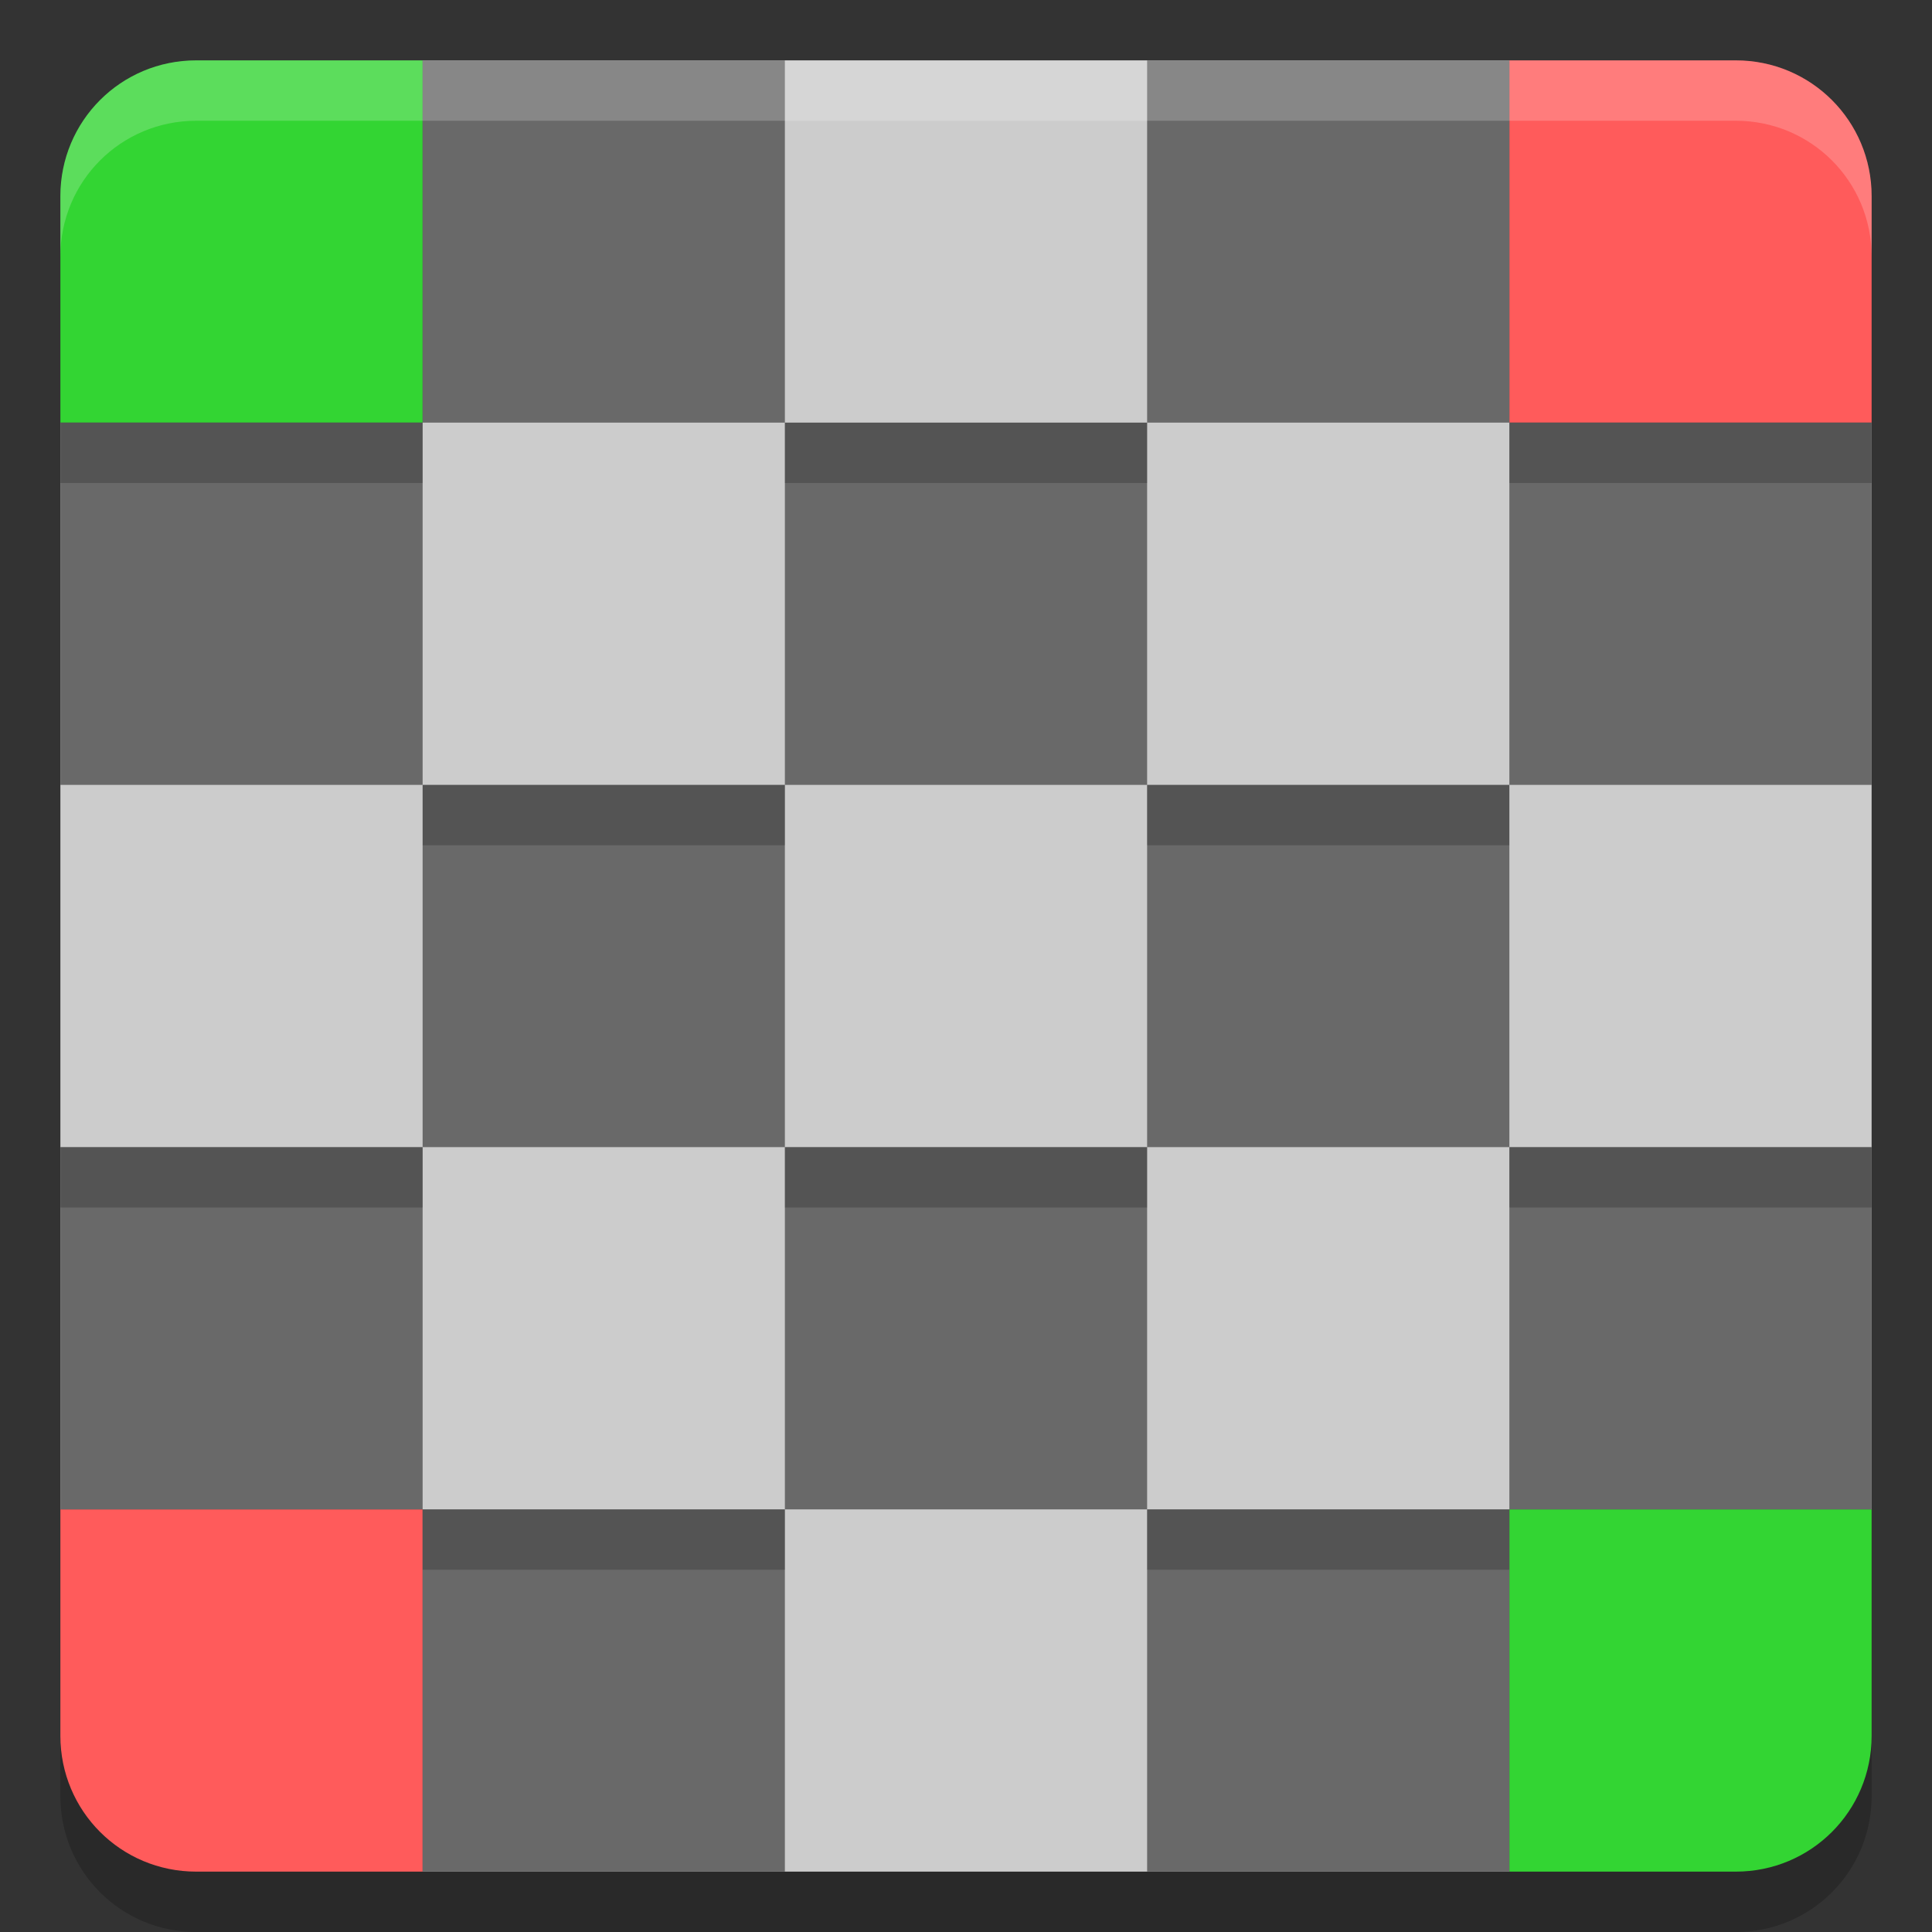 <svg xmlns="http://www.w3.org/2000/svg" width="32" height="32" version="1.1"><rect width="100%" height="100%" fill="#333333" stroke="none"/><defs>
<linearGradient id="ucPurpleBlue" x1="0%" y1="0%" x2="100%" y2="100%">
  <stop offset="0%" style="stop-color:#B794F4;stop-opacity:1"/>
  <stop offset="100%" style="stop-color:#4299E1;stop-opacity:1"/>
</linearGradient>
</defs>
 <path style="opacity:0.2;fill-rule:evenodd" d="M 3.25,2 C 2.003,2 1,3.003 1,4.25 V 8 v 6 6 6 3.75 C 1,30.997 2.003,32 3.25,32 H 7 h 6 6 6 3.75 C 29.997,32 31,30.997 31,29.75 V 26 20 14 8 4.25 C 31,3.003 29.997,2 28.75,2 H 25 19 13 7 Z"/>
 <path style="fill:#cccccc;fill-rule:evenodd" d="M 7,1 V 7 H 1 v 18 h 6 v 6 h 18 v -6 h 6 V 7 H 25 V 1 Z"/>
 <path style="fill:#33d533;fill-rule:evenodd" d="M 3.25,1 C 2.003,1 1,2.003 1,3.25 V 7 H 7 V 1 Z"/>
 <path style="fill:#33d533;fill-rule:evenodd" d="m 25,25 v 6 h 3.75 C 29.997,31 31,29.997 31,28.75 V 25 Z"/>
 <path style="fill:#ff5b5b;fill-rule:evenodd" d="m 1,25 v 3.75 C 1,29.997 2.003,31 3.25,31 H 7 v -6 z"/>
 <path style="fill:#ff5b5b;fill-rule:evenodd" d="m 25,1 v 6 h 6 V 3.25 C 31,2.003 29.997,1 28.75,1 Z"/>
 <path style="fill:#696969;fill-rule:evenodd" d="m 7,1 v 6 h 6 V 1 Z m 6,6 v 6 h 6 V 7 Z m 6,0 h 6 V 1 h -6 z m 6,0 v 6 h 6 V 7 Z m 0,6 h -6 v 6 h 6 z m 0,6 v 6 h 6 v -6 z m 0,6 h -6 v 6 h 6 z m -6,0 v -6 h -6 v 6 z m -6,0 H 7 v 6 h 6 z M 7,25 V 19 H 1 v 6 z m 0,-6 h 6 V 13 H 7 Z M 7,13 V 7 H 1 v 6 z"/>
 <path style="fill-rule:evenodd;opacity:0.2" d="M 1,7 V 8 H 7 V 7 Z m 12,0 v 1 h 6 V 7 Z m 12,0 v 1 h 6 V 7 Z M 7,13 v 1 h 6 v -1 z m 12,0 v 1 h 6 V 13 Z M 1,19 v 1 h 6 v -1 z m 12,0 v 1 h 6 v -1 z m 12,0 v 1 h 6 V 19 Z M 7,25 v 1 h 6 v -1 z m 12,0 v 1 h 6 v -1 z"/>
 <path style="fill:#ffffff;fill-rule:evenodd;opacity:0.2" d="M 3.25 1 C 2.003 1 1 2.003 1 3.25 L 1 4.25 C 1 3.003 2.003 2 3.25 2 L 7 2 L 13 2 L 19 2 L 25 2 L 28.75 2 C 29.997 2 31 3.003 31 4.25 L 31 3.25 C 31 2.003 29.997 1 28.75 1 L 25 1 L 19 1 L 13 1 L 7 1 L 3.25 1 z"/>
</svg>
